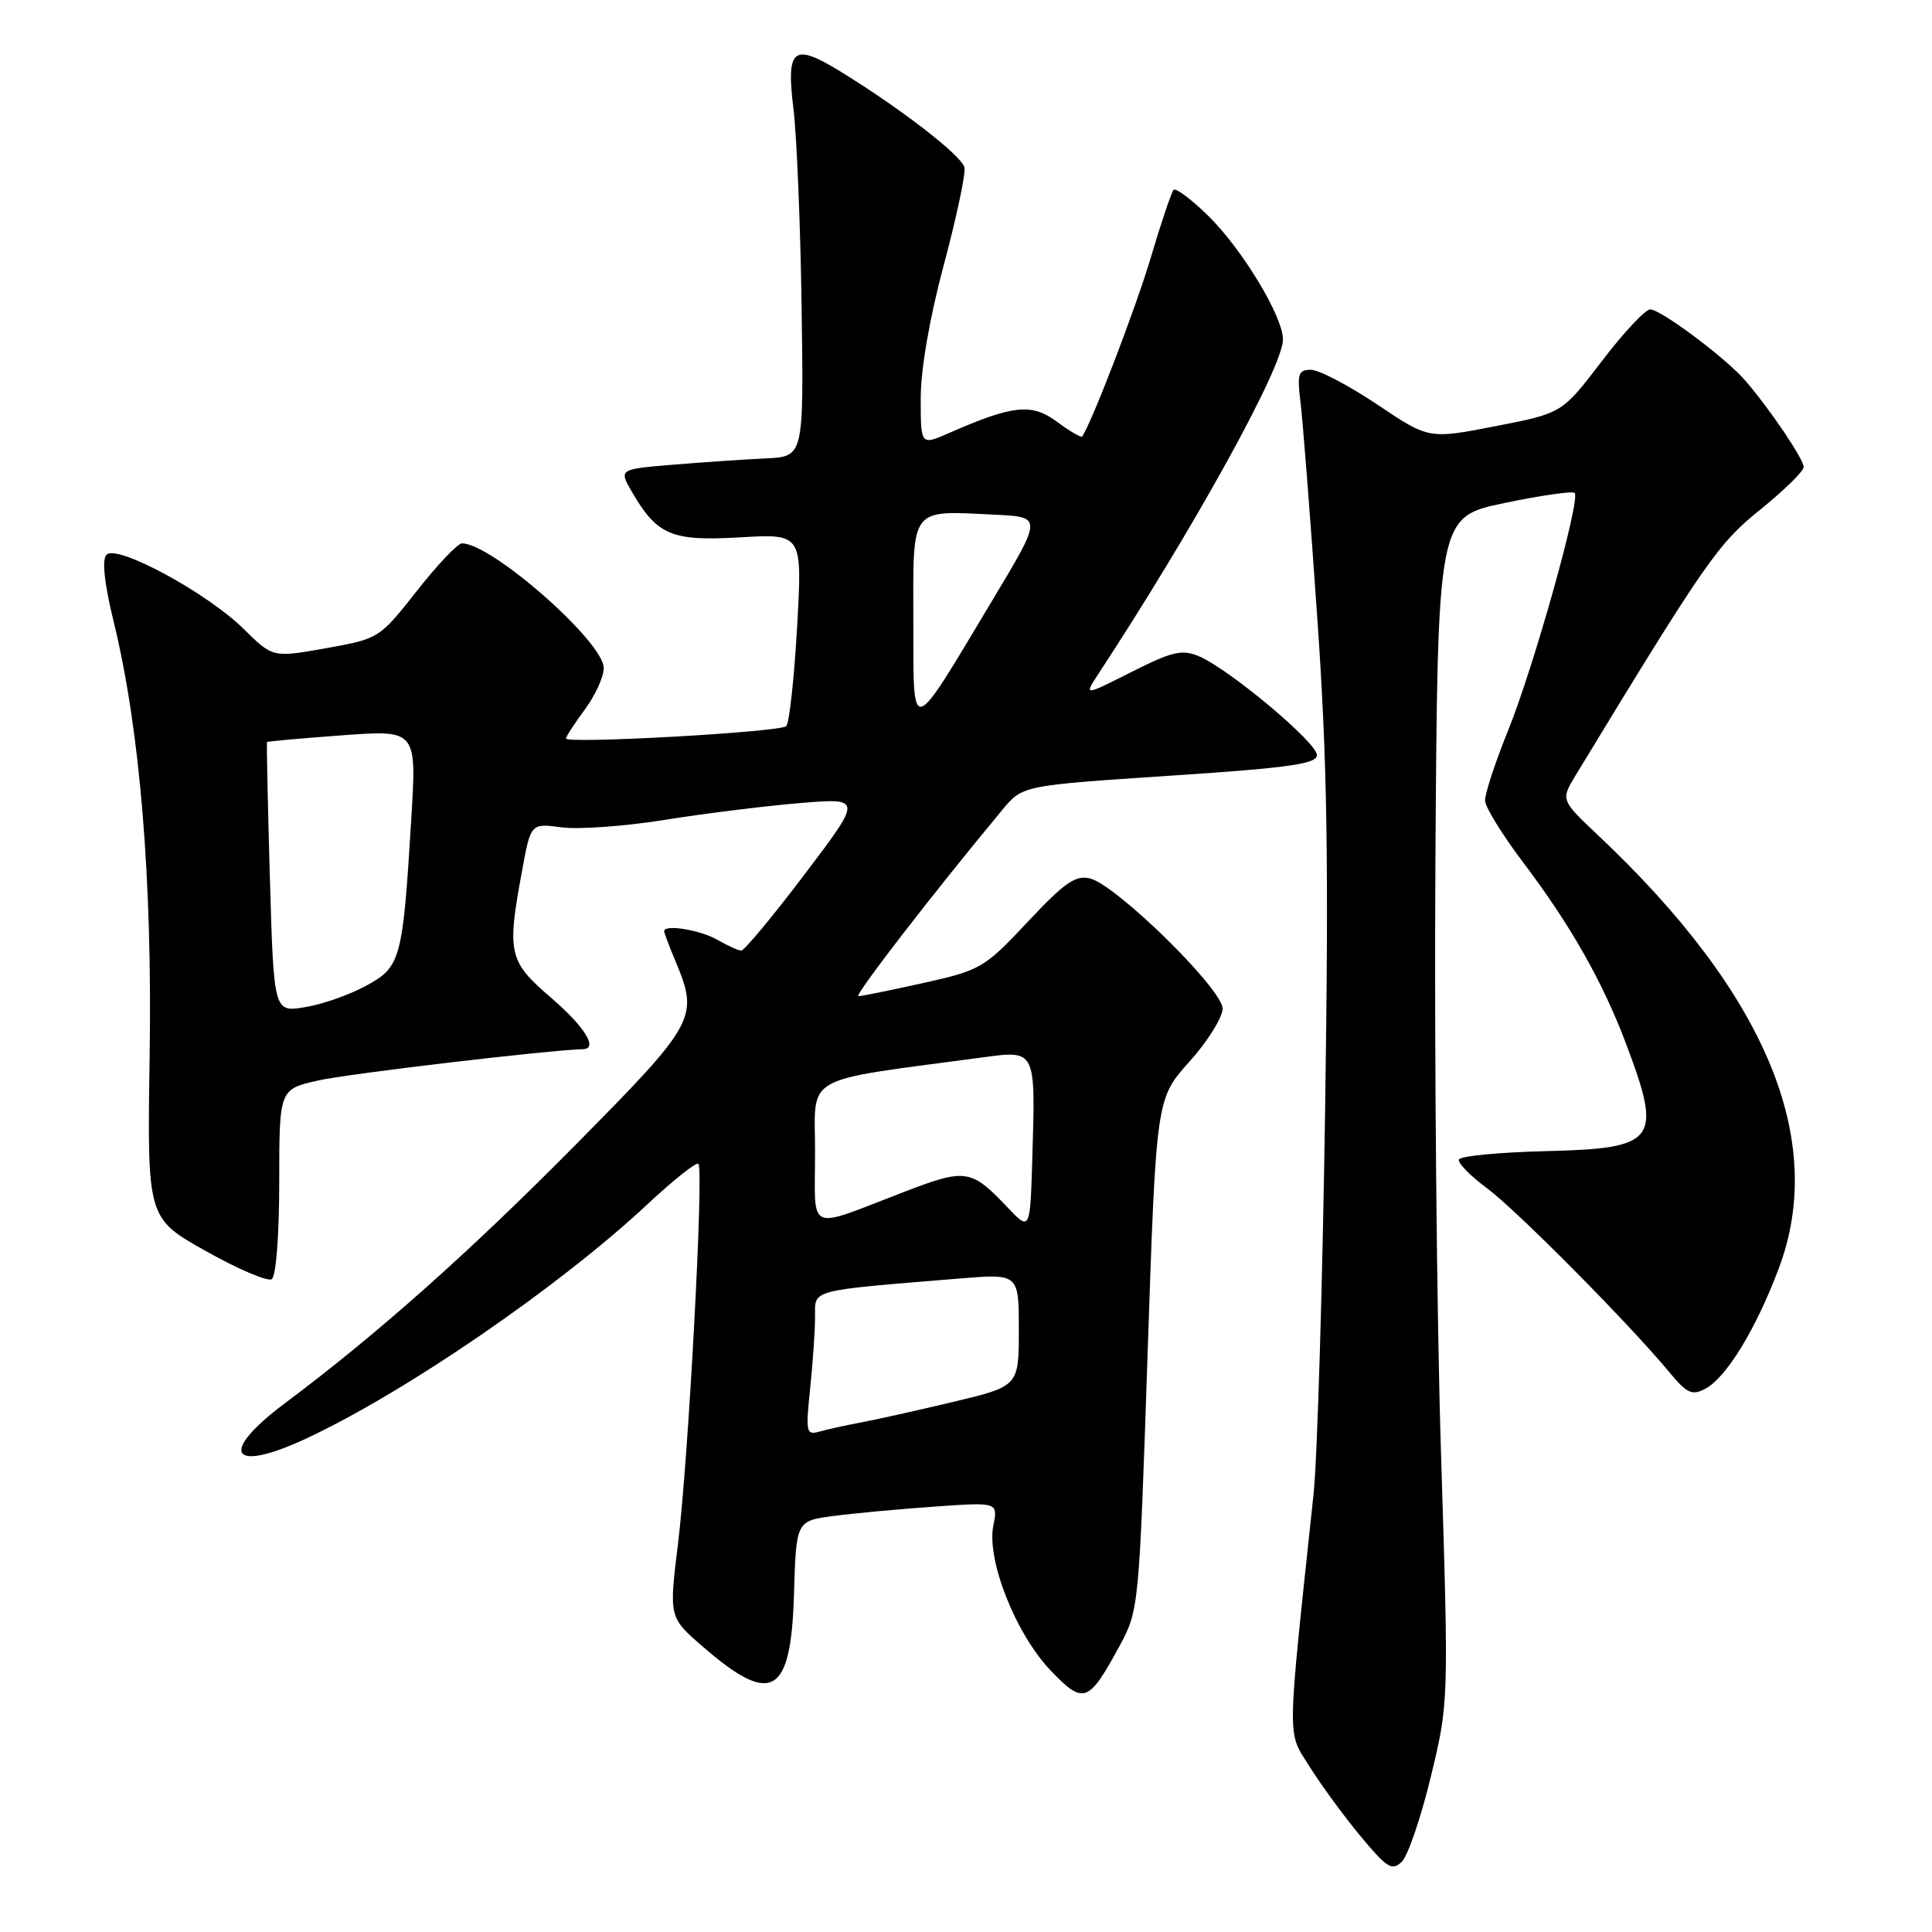 <?xml version="1.0" encoding="UTF-8" standalone="no"?>
<!DOCTYPE svg PUBLIC "-//W3C//DTD SVG 1.1//EN" "http://www.w3.org/Graphics/SVG/1.1/DTD/svg11.dtd" >
<svg xmlns="http://www.w3.org/2000/svg" xmlns:xlink="http://www.w3.org/1999/xlink" version="1.1" viewBox="0 0 256 256">
 <g >
 <path fill="currentColor"
d=" M 189.60 235.39 C 191.97 225.58 191.97 225.58 190.94 192.54 C 190.37 174.37 190.04 139.03 190.20 114.00 C 190.50 68.50 190.50 68.50 199.32 66.66 C 204.18 65.64 208.37 65.04 208.65 65.32 C 209.47 66.13 203.24 88.36 199.84 96.77 C 198.12 101.02 196.74 105.22 196.78 106.10 C 196.82 106.98 199.06 110.61 201.75 114.17 C 208.09 122.55 212.37 130.08 215.49 138.38 C 220.30 151.15 219.53 152.17 204.90 152.53 C 198.66 152.68 193.45 153.18 193.31 153.65 C 193.17 154.12 194.85 155.83 197.04 157.45 C 200.98 160.37 215.94 175.47 221.21 181.84 C 223.53 184.64 224.21 184.96 225.97 184.01 C 228.76 182.53 232.66 176.13 235.68 168.12 C 242.11 151.10 234.05 131.72 211.83 110.75 C 206.80 106.01 206.80 106.01 208.77 102.75 C 226.01 74.38 227.64 72.03 233.25 67.52 C 236.41 64.97 239.00 62.43 239.00 61.88 C 239.00 60.84 234.49 54.16 231.24 50.41 C 228.68 47.44 220.07 41.00 218.66 41.00 C 218.01 41.00 215.12 44.09 212.23 47.88 C 206.99 54.75 206.99 54.75 198.16 56.47 C 189.32 58.19 189.32 58.19 182.48 53.59 C 178.71 51.07 174.76 49.00 173.71 49.00 C 172.03 49.00 171.86 49.54 172.32 53.25 C 172.61 55.59 173.61 68.30 174.52 81.50 C 175.88 100.90 176.08 113.55 175.58 147.50 C 175.23 170.60 174.55 193.32 174.05 198.00 C 170.48 231.59 170.51 229.26 173.54 234.11 C 175.05 236.52 178.09 240.67 180.29 243.32 C 183.81 247.55 184.47 247.95 185.76 246.67 C 186.57 245.86 188.30 240.78 189.60 235.39 Z  M 148.29 218.20 C 150.91 213.39 150.93 213.19 152.06 179.47 C 153.20 145.58 153.20 145.58 157.60 140.68 C 160.02 137.99 162.00 134.82 162.00 133.64 C 162.01 131.08 147.95 117.28 144.44 116.40 C 142.53 115.92 141.05 116.94 136.17 122.16 C 130.44 128.27 129.94 128.56 122.36 130.25 C 118.04 131.21 114.16 132.00 113.74 132.00 C 113.10 132.00 123.69 118.29 132.83 107.29 C 135.50 104.08 135.50 104.08 155.00 102.79 C 170.79 101.75 174.50 101.22 174.50 100.05 C 174.50 98.39 162.84 88.63 158.87 86.96 C 156.61 86.01 155.32 86.32 149.93 89.04 C 143.63 92.22 143.63 92.22 145.50 89.36 C 158.21 69.99 170.00 48.63 170.00 44.99 C 170.00 41.93 164.58 32.98 160.06 28.56 C 157.85 26.40 155.80 24.87 155.51 25.15 C 155.23 25.44 153.87 29.46 152.50 34.09 C 150.53 40.73 144.66 56.03 143.39 57.84 C 143.26 58.02 141.76 57.15 140.06 55.89 C 136.70 53.40 134.23 53.66 125.75 57.38 C 122.00 59.03 122.00 59.03 122.00 52.76 C 122.00 48.94 123.19 42.07 125.05 35.13 C 126.73 28.87 127.96 23.06 127.80 22.21 C 127.50 20.67 119.34 14.36 111.24 9.40 C 105.08 5.64 104.16 6.40 105.14 14.47 C 105.58 18.14 106.07 30.00 106.22 40.82 C 106.50 60.50 106.50 60.50 101.50 60.74 C 98.75 60.87 93.23 61.24 89.24 61.57 C 81.99 62.17 81.99 62.17 83.74 65.19 C 87.09 70.94 88.98 71.73 98.09 71.20 C 106.32 70.72 106.32 70.72 105.62 83.10 C 105.23 89.91 104.59 95.81 104.18 96.22 C 103.39 97.01 75.00 98.60 75.00 97.85 C 75.00 97.60 76.13 95.86 77.50 94.00 C 78.88 92.14 80.00 89.67 80.00 88.52 C 80.00 85.06 65.16 72.00 61.22 72.00 C 60.65 72.00 57.95 74.84 55.22 78.32 C 50.29 84.58 50.20 84.64 43.20 85.89 C 36.15 87.15 36.15 87.15 32.28 83.33 C 27.44 78.55 15.50 72.09 14.12 73.50 C 13.48 74.16 13.81 77.26 15.09 82.50 C 18.55 96.69 20.19 116.57 19.83 139.96 C 19.50 161.41 19.50 161.41 27.25 165.76 C 31.52 168.16 35.46 169.84 36.00 169.50 C 36.58 169.14 37.00 163.68 37.00 156.60 C 37.00 144.32 37.00 144.32 42.25 143.15 C 46.26 142.26 72.67 139.14 77.25 139.02 C 79.30 138.97 77.49 136.06 73.00 132.19 C 67.39 127.37 67.15 126.32 69.17 115.41 C 70.33 109.08 70.33 109.08 74.42 109.63 C 76.66 109.92 82.78 109.49 88.00 108.65 C 93.22 107.81 101.28 106.81 105.89 106.42 C 114.29 105.72 114.29 105.72 106.61 115.86 C 102.38 121.44 98.61 125.98 98.21 125.96 C 97.82 125.95 96.38 125.29 95.00 124.50 C 92.74 123.21 88.00 122.45 88.00 123.38 C 88.00 123.59 88.67 125.37 89.50 127.35 C 92.63 134.84 92.27 135.51 76.25 151.71 C 62.09 166.02 50.04 176.74 37.75 185.94 C 28.90 192.56 30.53 195.29 40.56 190.62 C 53.68 184.51 74.08 170.51 85.75 159.61 C 89.22 156.37 92.27 153.94 92.54 154.21 C 93.28 154.95 91.22 193.36 89.84 204.55 C 88.64 214.29 88.64 214.29 93.07 218.14 C 102.27 226.14 104.82 224.68 105.21 211.17 C 105.50 201.52 105.50 201.52 110.50 200.87 C 113.25 200.51 119.27 199.95 123.87 199.63 C 132.24 199.04 132.24 199.04 131.62 202.16 C 130.71 206.69 134.57 216.46 139.17 221.30 C 143.56 225.91 144.22 225.68 148.29 218.20 Z  M 107.35 183.97 C 107.71 180.53 108.00 176.24 108.00 174.45 C 108.00 170.81 107.04 171.06 127.25 169.40 C 135.00 168.77 135.00 168.77 135.00 176.22 C 135.00 183.68 135.00 183.68 126.25 185.77 C 121.44 186.92 115.92 188.14 114.00 188.50 C 112.08 188.86 109.64 189.39 108.60 189.69 C 106.82 190.20 106.74 189.81 107.35 183.97 Z  M 133.50 159.98 C 128.67 154.90 127.99 154.80 119.88 157.90 C 106.67 162.97 108.00 163.56 108.00 152.67 C 108.00 142.19 105.89 143.38 130.27 140.10 C 137.27 139.16 137.22 139.06 136.79 153.32 C 136.50 163.14 136.50 163.14 133.50 159.98 Z  M 35.76 116.31 C 35.48 106.52 35.31 98.42 35.38 98.33 C 35.45 98.23 39.94 97.83 45.36 97.43 C 55.22 96.71 55.22 96.71 54.49 108.61 C 53.36 127.20 53.11 128.13 48.47 130.64 C 46.29 131.83 42.65 133.10 40.39 133.46 C 36.28 134.13 36.28 134.13 35.76 116.31 Z  M 121.02 82.27 C 121.00 66.99 120.49 67.65 131.84 68.20 C 138.12 68.50 138.12 68.50 131.52 79.50 C 120.46 97.95 121.05 97.79 121.02 82.27 Z "/>
</g>
</svg>